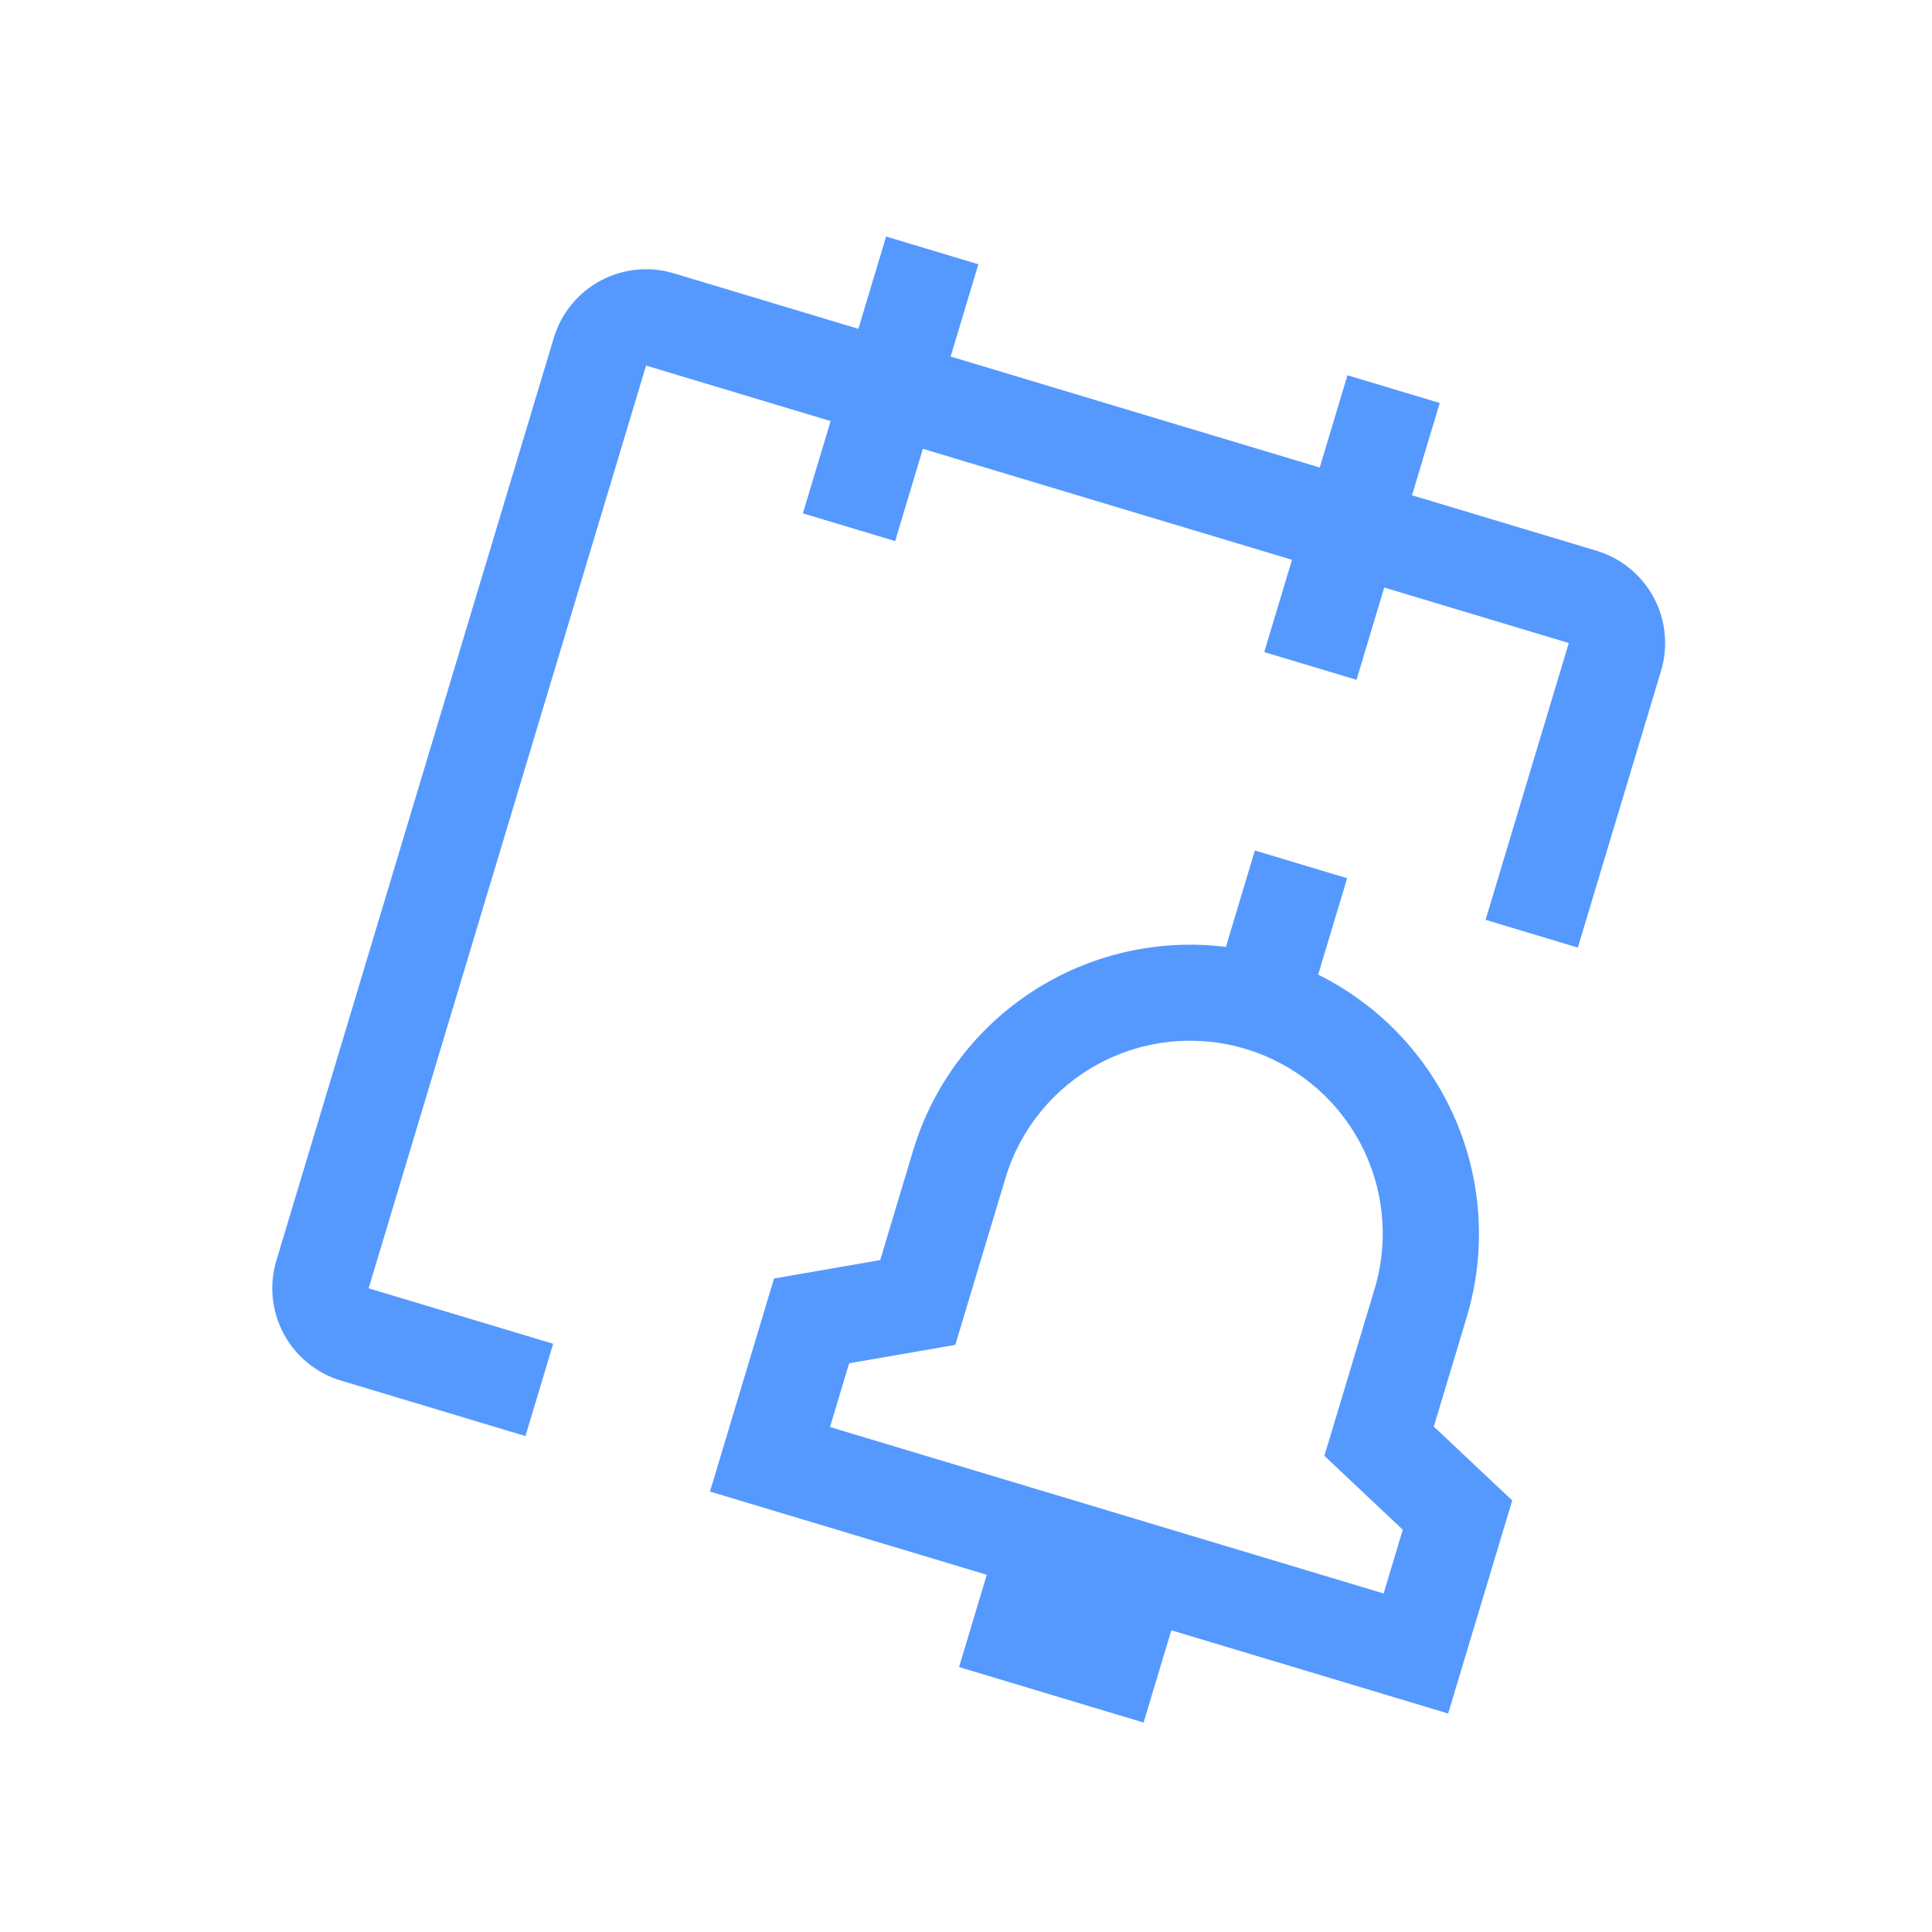 <svg width="107" height="107" viewBox="0 0 107 107" fill="none" xmlns="http://www.w3.org/2000/svg">
<g id="carbon:reminder" clip-path="url(#clip0_674_475)">
<path id="Vector" d="M83.751 83.1L79.409 79.008L81.239 72.921C82.321 69.3 82.088 65.412 80.581 61.946C79.074 58.48 76.39 55.658 73.004 53.979L74.609 48.639L69.499 47.102L67.894 52.443C64.143 51.975 60.348 52.849 57.179 54.91C54.01 56.97 51.672 60.084 50.577 63.702L48.747 69.788L42.868 70.807L39.321 82.607L54.651 87.216L53.115 92.327L63.336 95.4L64.872 90.29L80.203 94.899L83.751 83.1ZM76.629 88.252L45.968 79.033L47.029 75.502L52.908 74.483L55.688 65.239C56.502 62.528 58.361 60.252 60.854 58.912C63.347 57.571 66.27 57.276 68.981 58.091C71.692 58.906 73.968 60.765 75.308 63.258C76.648 65.751 76.944 68.674 76.129 71.385L73.349 80.629L77.691 84.721L76.629 88.252Z" fill="#2B80FF" fill-opacity="0.8"/>
<path id="Vector_2" d="M91.995 37.15C92.402 35.794 92.255 34.332 91.585 33.086C90.914 31.839 89.776 30.91 88.421 30.503L78.201 27.43L79.737 22.319L74.627 20.783L73.09 25.893L52.649 19.747L54.186 14.636L49.075 13.1L47.539 18.21L37.318 15.137C35.963 14.729 34.501 14.877 33.255 15.547C32.008 16.217 31.079 17.355 30.671 18.711L15.306 69.814C14.898 71.169 15.046 72.631 15.716 73.877C16.386 75.124 17.524 76.053 18.879 76.46L29.1 79.534L30.637 74.423L20.416 71.35L35.782 20.247L46.002 23.32L44.466 28.431L49.576 29.967L51.112 24.857L71.554 31.003L70.017 36.114L75.127 37.65L76.664 32.54L86.885 35.613L82.275 50.944L87.385 52.48L91.995 37.15Z" fill="#2B80FF" fill-opacity="0.8"/>
</g>
<defs>
<clipPath id="clip0_674_475">
<rect width="85.381" height="85.381" fill="white" transform="translate(25.061 0.307) rotate(16.735)"/>
</clipPath>
</defs>
</svg>
